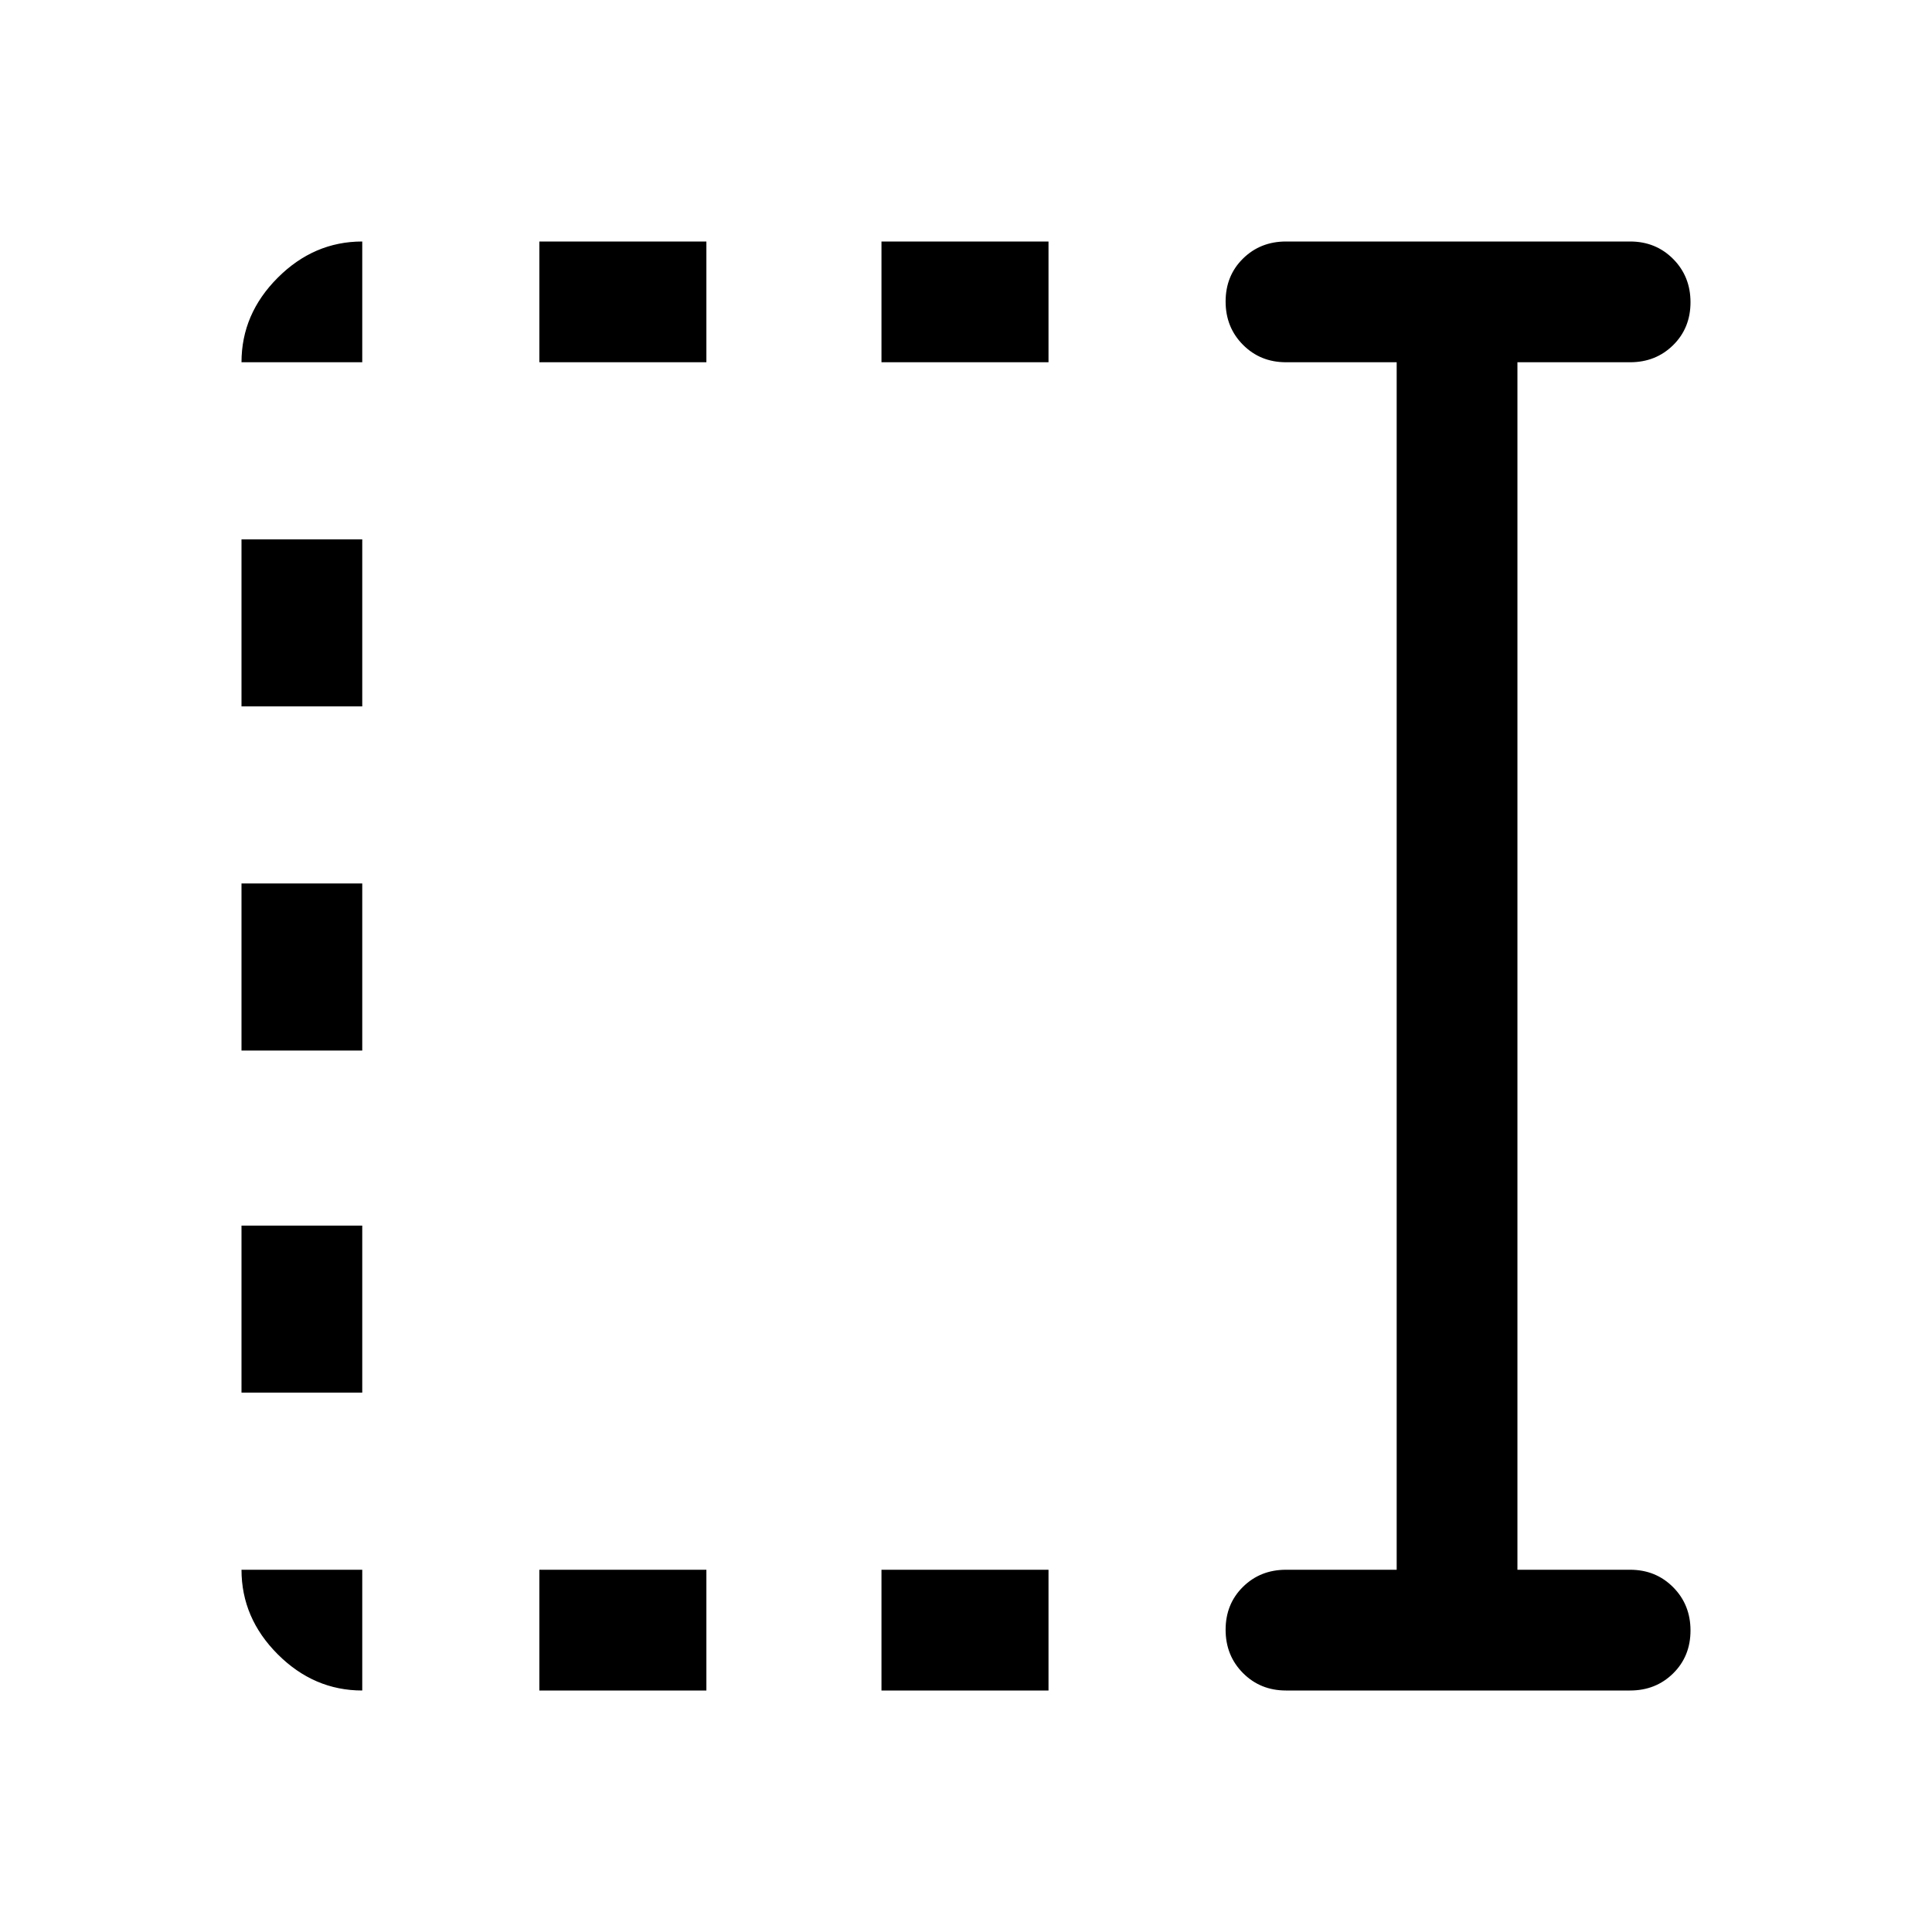 <svg xmlns="http://www.w3.org/2000/svg" height="48" viewBox="0 96 960 960" width="48"><path d="M438 276v-60h83v60h-83Zm0 660v-60h83v60h-83ZM268 276v-60h83v60h-83Zm0 660v-60h83v60h-83ZM120 447v-83h60v83h-60Zm0 171v-83h60v83h-60Zm0 170v-83h60v83h-60Zm519 148q-12.75 0-21.375-8.675-8.625-8.676-8.625-21.5 0-12.825 8.625-21.325T639 876h55V276h-55q-12.75 0-21.375-8.675-8.625-8.676-8.625-21.5 0-12.825 8.625-21.325T639 216h171q12.75 0 21.375 8.675 8.625 8.676 8.625 21.5 0 12.825-8.625 21.325T810 276h-56v600h56q12.75 0 21.375 8.675 8.625 8.676 8.625 21.5 0 12.825-8.625 21.325T810 936H639Zm-459 0q-24 0-42-18t-18-42h60v60Zm-60-660q0-24 18-42t42-18v60h-60Z"/></svg>